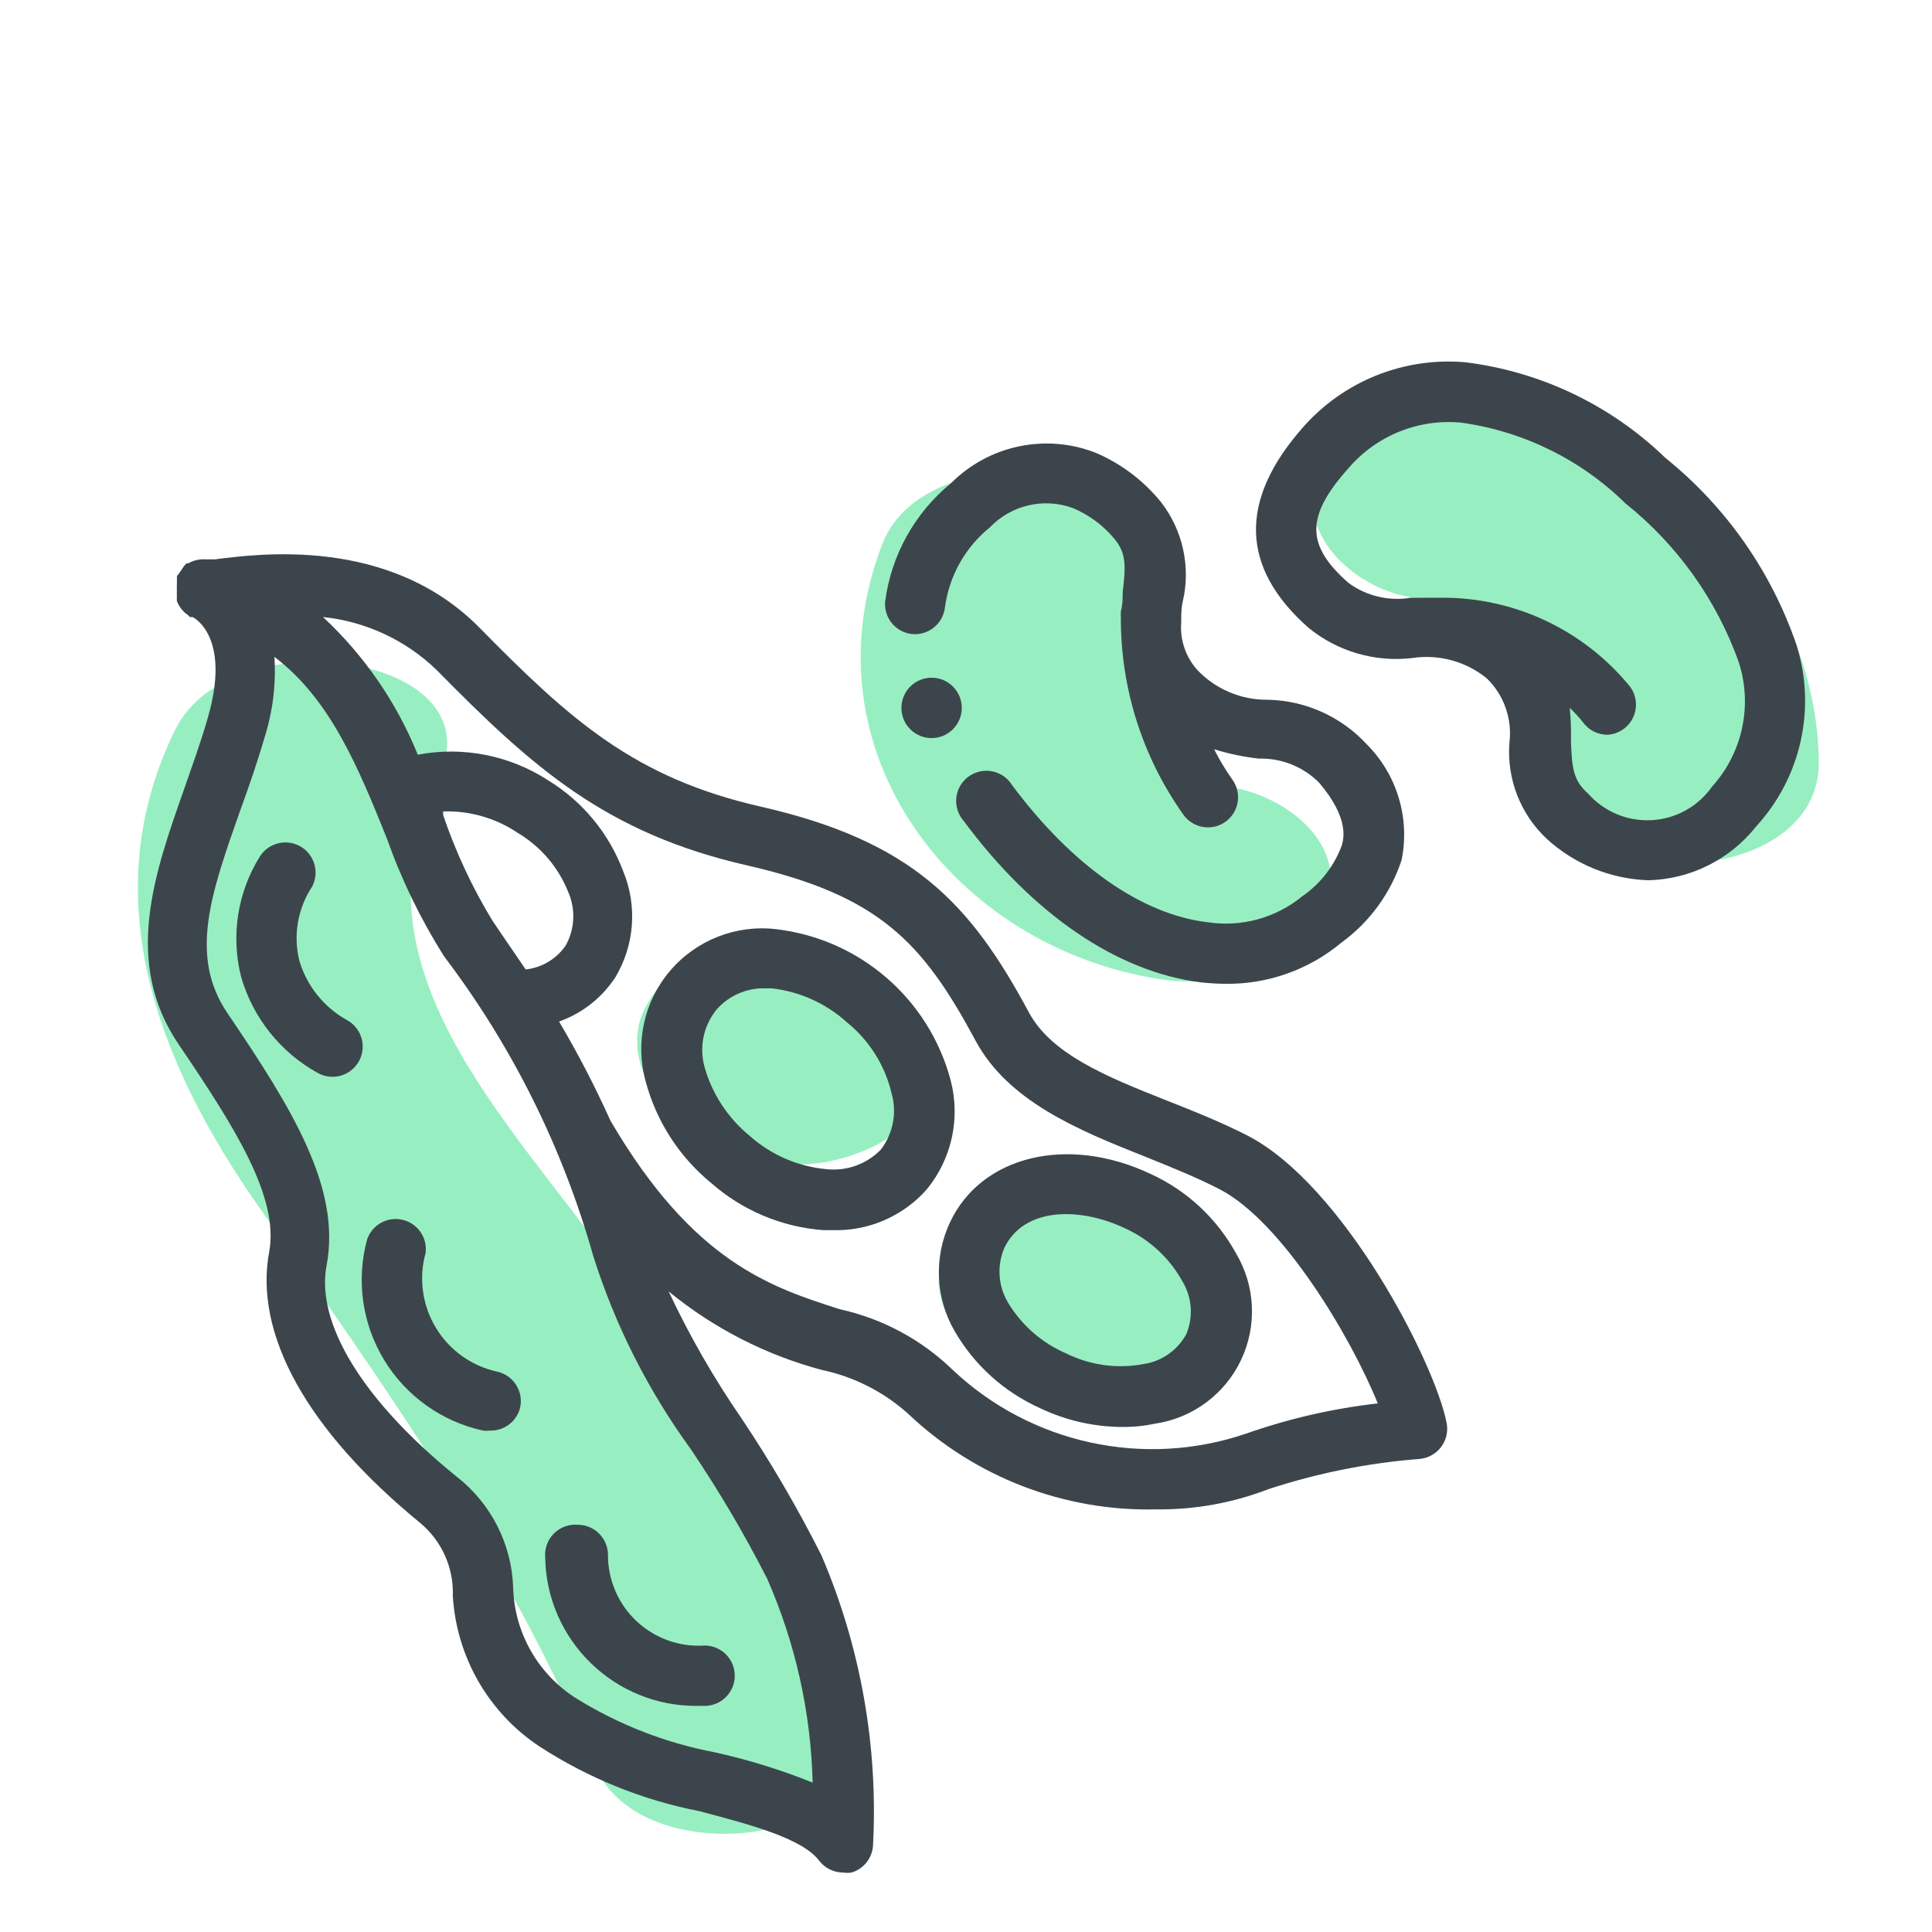 <svg xmlns="http://www.w3.org/2000/svg" width="64" height="64" viewBox="0 0 64 64" style="background:#fff">
  <g id="Buschbohnen" fill="none" fill-rule="evenodd" stroke="none" stroke-width="1">
    <rect width="64" height="64" fill="#FFF"/>
    <g transform="translate(2 6)">
      <rect id="Rectangle" width="60" height="60" x="0" y="0"/>
      <path id="Path" fill="#31E085" fill-rule="nonzero" d="M26.35 50.61C24.198 45.403 21.478 40.45 18.24 35.84 14.86 31.07 9.43 26 12.52 19.76 14.52 15.66 5.67 14.41 3.81 18.16 1.07 23.72 3.25 29.25 6.59 34 10.81 40 14.83 45.62 17.7 52.48 19.32 56.37 28.16 54.93 26.35 50.61zM38.73 20.07C35.73 19.6 34.96 16.16 35.92 13.64 37.6 9.27 28.72 8.11 27.22 12.04 24.6 18.88 29.6 25.39 36.45 26.44 38.45 26.74 41.21 26.18 41.95 24.05 42.69 21.92 40.56 20.35 38.73 20.07zM47.12 7.41C45.12 7.17 42.38 7.63 41.63 9.8 40.92 11.8 43 13.56 44.84 13.8 45.393 13.787 45.937 13.933 46.41 14.22 46.928 14.537 47.393 14.931 47.79 15.39 48.749 16.5 49.269 17.923 49.25 19.39 49.31 23.77 58.31 23.63 58.25 19.23 58.17 13.08 53 8.12 47.12 7.41zM28.2 27.57L27.42 26.75C26.7 25.981 25.748 25.468 24.71 25.29 23.54 25.073 22.332 25.209 21.24 25.68 20.33 26.049 19.609 26.77 19.24 27.68 18.949 28.549 19.139 29.508 19.74 30.2L20.52 31.02C21.243 31.786 22.193 32.298 23.23 32.48 24.396 32.699 25.602 32.563 26.69 32.09 27.599 31.72 28.32 30.999 28.69 30.09 28.984 29.222 28.797 28.264 28.2 27.57L28.2 27.57zM37.93 34.87L36.73 34.07C35.782 33.454 34.671 33.137 33.54 33.16 32.405 33.154 31.296 33.504 30.37 34.16 29.598 34.699 29.124 35.569 29.09 36.51 29.167 37.445 29.668 38.292 30.45 38.81L31.65 39.61C32.602 40.225 33.717 40.538 34.85 40.51 35.981 40.511 37.085 40.162 38.01 39.51 38.789 38.977 39.265 38.103 39.29 37.16 39.219 36.226 38.716 35.379 37.93 34.87L37.93 34.87z" opacity=".5"/>
      <path id="Shape" fill="#3D454C" fill-rule="nonzero" d="M39.33,31.62 C38.47,31.18 37.55,30.81 36.66,30.46 C34.66,29.67 32.82,28.92 32.08,27.53 C30.14,23.92 28.23,21.87 23.2,20.72 C19.02,19.77 16.89,17.85 13.89,14.8 C10.89,11.75 6.54,12.35 5.11,12.53 L4.82,12.53 C4.618,12.514 4.416,12.559 4.24,12.66 L4.18,12.66 C4.108,12.73 4.048,12.811 4,12.9 C3.971,12.929 3.947,12.963 3.93,13 L3.86,13.08 C3.864,13.11 3.864,13.14 3.86,13.17 C3.86,13.17 3.86,13.23 3.86,13.27 C3.86,13.31 3.86,13.34 3.86,13.37 C3.855,13.43 3.855,13.49 3.86,13.55 C3.855,13.613 3.855,13.677 3.86,13.74 C3.856,13.797 3.856,13.853 3.86,13.91 C3.882,13.974 3.912,14.034 3.95,14.09 C3.978,14.137 4.011,14.181 4.05,14.22 C4.094,14.277 4.148,14.324 4.21,14.36 L4.29,14.44 L4.38,14.44 L4.38,14.44 C4.38,14.44 5.68,15.05 4.88,17.79 C4.66,18.56 4.38,19.33 4.12,20.08 C3.12,22.92 2.06,25.86 3.92,28.6 C5.78,31.34 7.24,33.65 6.92,35.45 C6.4,38.19 8.17,41.38 11.92,44.45 C12.633,45.043 13.032,45.933 13,46.86 C13.118,48.888 14.185,50.741 15.88,51.86 C17.493,52.906 19.292,53.633 21.18,54 C22.84,54.44 24.56,54.89 25.13,55.63 C25.317,55.879 25.609,56.027 25.92,56.03 C26.016,56.044 26.114,56.044 26.21,56.03 C26.609,55.91 26.892,55.556 26.92,55.14 C27.094,51.845 26.509,48.553 25.21,45.52 C24.421,43.954 23.536,42.438 22.56,40.98 C21.643,39.648 20.837,38.244 20.15,36.78 C21.636,37.998 23.364,38.884 25.22,39.38 C26.284,39.604 27.271,40.104 28.08,40.83 C30.298,42.937 33.262,44.077 36.32,44 C37.585,44.013 38.84,43.785 40.02,43.33 C41.641,42.798 43.319,42.462 45.02,42.33 C45.306,42.306 45.569,42.161 45.74,41.93 C45.912,41.701 45.977,41.41 45.92,41.13 C45.52,39.11 42.5,33.26 39.33,31.62 Z M23.41,46.29 C24.349,48.423 24.862,50.72 24.92,53.05 C23.872,52.629 22.792,52.295 21.69,52.05 C20.071,51.744 18.523,51.144 17.12,50.28 C15.843,49.489 15.047,48.111 15,46.61 C14.958,45.158 14.268,43.8 13.12,42.91 C10.02,40.4 8.45,37.83 8.82,35.91 C9.3,33.36 7.69,30.74 5.54,27.57 C4.24,25.66 5,23.57 5.96,20.84 C6.24,20.07 6.52,19.27 6.76,18.44 C7.037,17.575 7.149,16.666 7.09,15.76 C8.97,17.18 9.9,19.51 10.81,21.76 C11.295,23.133 11.933,24.448 12.71,25.68 C14.963,28.648 16.639,32.013 17.65,35.6 C18.374,37.894 19.465,40.055 20.88,42 C21.81,43.377 22.655,44.81 23.41,46.29 L23.41,46.29 Z M15.41,26.11 L14.32,24.51 C13.646,23.404 13.096,22.227 12.68,21 L12.68,20.88 C13.557,20.851 14.422,21.1 15.15,21.59 C15.906,22.039 16.493,22.724 16.82,23.54 C17.074,24.113 17.044,24.772 16.74,25.32 C16.442,25.755 15.973,26.043 15.45,26.11 L15.41,26.11 Z M39.28,41.49 C35.895,42.643 32.149,41.827 29.55,39.37 C28.516,38.371 27.224,37.679 25.82,37.37 C23.54,36.64 20.96,35.81 18.22,31.12 C17.715,29.996 17.147,28.901 16.52,27.84 C17.283,27.569 17.936,27.057 18.38,26.38 C19.023,25.312 19.12,24.001 18.64,22.85 C18.17,21.602 17.297,20.547 16.16,19.85 C14.883,19.021 13.336,18.716 11.84,19 C11.139,17.269 10.067,15.713 8.7,14.44 C10.119,14.587 11.447,15.207 12.47,16.2 C15.63,19.41 18.06,21.6 22.76,22.67 C27.12,23.67 28.56,25.2 30.32,28.48 C31.4,30.48 33.7,31.43 35.92,32.31 C36.76,32.65 37.64,33 38.41,33.4 C40.47,34.47 42.75,38.28 43.64,40.49 C42.154,40.658 40.691,40.994 39.28,41.49 Z"/>
      <path id="Path" fill="#3D454C" fill-rule="nonzero" d="M14.48 39.44C13.628 39.257 12.889 38.73 12.439 37.984 11.988 37.238 11.865 36.339 12.1 35.5 12.161 34.991 11.828 34.519 11.328 34.406 10.829 34.292 10.324 34.575 10.16 35.06 9.794 36.41 9.997 37.852 10.723 39.048 11.449 40.245 12.633 41.091 14 41.39 14.076 41.4 14.154 41.4 14.23 41.39 14.701 41.404 15.117 41.087 15.23 40.63 15.348 40.095 15.014 39.564 14.48 39.44zM9.49 27.79C8.734 27.368 8.171 26.669 7.92 25.84 7.706 24.994 7.859 24.098 8.34 23.37 8.588 22.895 8.418 22.309 7.954 22.041 7.49 21.773 6.897 21.918 6.61 22.37 5.865 23.562 5.641 25.008 5.99 26.37 6.382 27.719 7.291 28.859 8.52 29.54 8.667 29.623 8.832 29.668 9 29.67 9.461 29.677 9.867 29.368 9.983 28.922 10.099 28.476 9.896 28.009 9.49 27.79L9.49 27.79zM16.06 45.59C16.104 48.344 18.366 50.543 21.12 50.51L21.34 50.51C21.892 50.51 22.34 50.062 22.34 49.51 22.34 48.958 21.892 48.51 21.34 48.51 20.51 48.565 19.695 48.274 19.088 47.705 18.482 47.137 18.138 46.342 18.14 45.51 18.14 44.958 17.692 44.51 17.14 44.51 16.847 44.485 16.558 44.591 16.349 44.799 16.141 45.008 16.035 45.297 16.06 45.59L16.06 45.59z"/>
      <path id="Shape" fill="#3D454C" fill-rule="nonzero" d="M36.12 32.89C33.37 31.59 30.51 32.28 29.47 34.49 28.929 35.643 28.985 36.986 29.62 38.09 30.273 39.221 31.267 40.117 32.46 40.65 33.304 41.052 34.225 41.264 35.16 41.27 35.533 41.274 35.905 41.237 36.27 41.16 37.511 40.974 38.577 40.182 39.113 39.048 39.65 37.913 39.584 36.586 38.94 35.51 38.305 34.357 37.316 33.439 36.12 32.89L36.12 32.89zM37.3 38.19C37.007 38.734 36.472 39.105 35.86 39.19 34.993 39.349 34.099 39.223 33.31 38.83 32.504 38.481 31.828 37.886 31.38 37.13 31.063 36.584 31.022 35.921 31.27 35.34 31.92 33.98 33.77 33.98 35.27 34.69 36.069 35.054 36.732 35.663 37.16 36.43 37.486 36.96 37.538 37.615 37.3 38.19zM29.49 29.78C28.771 27.086 26.48 25.104 23.71 24.78 22.385 24.624 21.07 25.139 20.203 26.152 19.335 27.166 19.031 28.545 19.39 29.83 19.744 31.149 20.503 32.325 21.56 33.19 22.594 34.099 23.897 34.647 25.27 34.75L25.57 34.75C26.762 34.789 27.91 34.294 28.7 33.4 29.529 32.39 29.823 31.044 29.49 29.78zM27.18 32.08C26.712 32.563 26.048 32.802 25.38 32.73 24.442 32.646 23.555 32.264 22.85 31.64 22.123 31.051 21.595 30.251 21.34 29.35 21.155 28.686 21.304 27.974 21.74 27.44 22.149 26.977 22.743 26.72 23.36 26.74L23.56 26.74C24.492 26.844 25.366 27.239 26.06 27.87 26.793 28.463 27.31 29.283 27.53 30.2 27.72 30.847 27.59 31.545 27.18 32.08L27.18 32.08z"/>
      <path id="Path" fill="#3D454C" fill-rule="nonzero" d="M28.18,15 C28.727,15.071 29.227,14.686 29.3,14.14 C29.435,13.091 29.968,12.135 30.79,11.47 C31.498,10.73 32.578,10.478 33.54,10.83 C34.066,11.051 34.532,11.394 34.9,11.83 C35.32,12.32 35.29,12.76 35.19,13.63 C35.19,13.82 35.19,14.03 35.13,14.25 L35.13,14.25 L35.13,14.25 C35.125,14.32 35.125,14.39 35.13,14.46 C35.121,16.804 35.849,19.092 37.21,21 C37.535,21.442 38.155,21.54 38.6,21.22 C38.815,21.064 38.96,20.828 39.001,20.566 C39.042,20.303 38.977,20.035 38.82,19.82 C38.596,19.502 38.395,19.168 38.22,18.82 C38.702,18.97 39.198,19.074 39.7,19.13 C40.449,19.109 41.173,19.398 41.7,19.93 C42.7,21.11 42.51,21.78 42.45,22 C42.199,22.685 41.741,23.276 41.14,23.69 C40.263,24.409 39.121,24.722 38,24.55 C35.81,24.29 33.51,22.67 31.52,20 C31.32,19.682 30.958,19.503 30.584,19.537 C30.21,19.571 29.886,19.812 29.746,20.16 C29.606,20.509 29.673,20.907 29.92,21.19 C32.23,24.31 35.02,26.19 37.76,26.54 C38.039,26.571 38.319,26.588 38.6,26.59 C39.998,26.607 41.356,26.125 42.43,25.23 C43.368,24.549 44.067,23.591 44.43,22.49 C44.712,21.096 44.276,19.655 43.27,18.65 C42.424,17.737 41.244,17.206 40,17.18 C39.111,17.191 38.258,16.828 37.65,16.18 C37.269,15.746 37.081,15.176 37.13,14.6 C37.13,14.6 37.13,14.55 37.13,14.52 L37.13,14.52 C37.13,14.34 37.13,14.14 37.18,13.93 C37.451,12.773 37.182,11.556 36.45,10.62 C35.874,9.915 35.137,9.359 34.3,9 C32.646,8.352 30.766,8.745 29.51,10 C28.303,10.985 27.519,12.395 27.32,13.94 C27.283,14.464 27.659,14.928 28.18,15 Z"/>
      <path id="Shape" fill="#3D454C" fill-rule="nonzero" d="M57.51,15.36 C56.676,12.928 55.172,10.782 53.17,9.17 L53.17,9.17 C51.363,7.421 49.036,6.308 46.54,6 C44.5,5.822 42.498,6.628 41.15,8.17 C39.03,10.58 39.09,12.81 41.35,14.8 C42.309,15.58 43.542,15.941 44.77,15.8 C45.654,15.662 46.556,15.906 47.25,16.47 C47.825,17.028 48.103,17.825 48,18.62 C47.913,19.805 48.365,20.966 49.23,21.78 C50.155,22.63 51.354,23.12 52.61,23.16 C54.007,23.124 55.315,22.468 56.18,21.37 C57.666,19.749 58.173,17.457 57.51,15.36 L57.51,15.36 Z M54.72,20.05 C54.26,20.711 53.52,21.124 52.716,21.169 C51.912,21.214 51.131,20.886 50.6,20.28 C50.11,19.85 50.07,19.42 50.04,18.54 C50.049,18.176 50.036,17.812 50,17.45 C50.159,17.598 50.306,17.759 50.44,17.93 C50.629,18.188 50.93,18.341 51.25,18.34 C51.616,18.319 51.942,18.1 52.098,17.768 C52.255,17.436 52.217,17.046 52,16.75 C50.46,14.857 48.14,13.771 45.7,13.8 L45.7,13.8 C45.49,13.8 45.29,13.8 45.1,13.8 L44.74,13.8 C44.012,13.923 43.265,13.746 42.67,13.31 C41.25,12.06 41.25,11.1 42.67,9.51 C43.594,8.43 44.985,7.867 46.4,8 C48.458,8.284 50.369,9.224 51.85,10.68 L51.85,10.68 C53.557,12.044 54.851,13.854 55.59,15.91 C56.065,17.346 55.733,18.926 54.72,20.05 Z"/>
      <circle id="Oval" cx="28.86" cy="17.45" r="1" fill="#3D454C" fill-rule="nonzero"/>
    </g>
  </g>
</svg>
